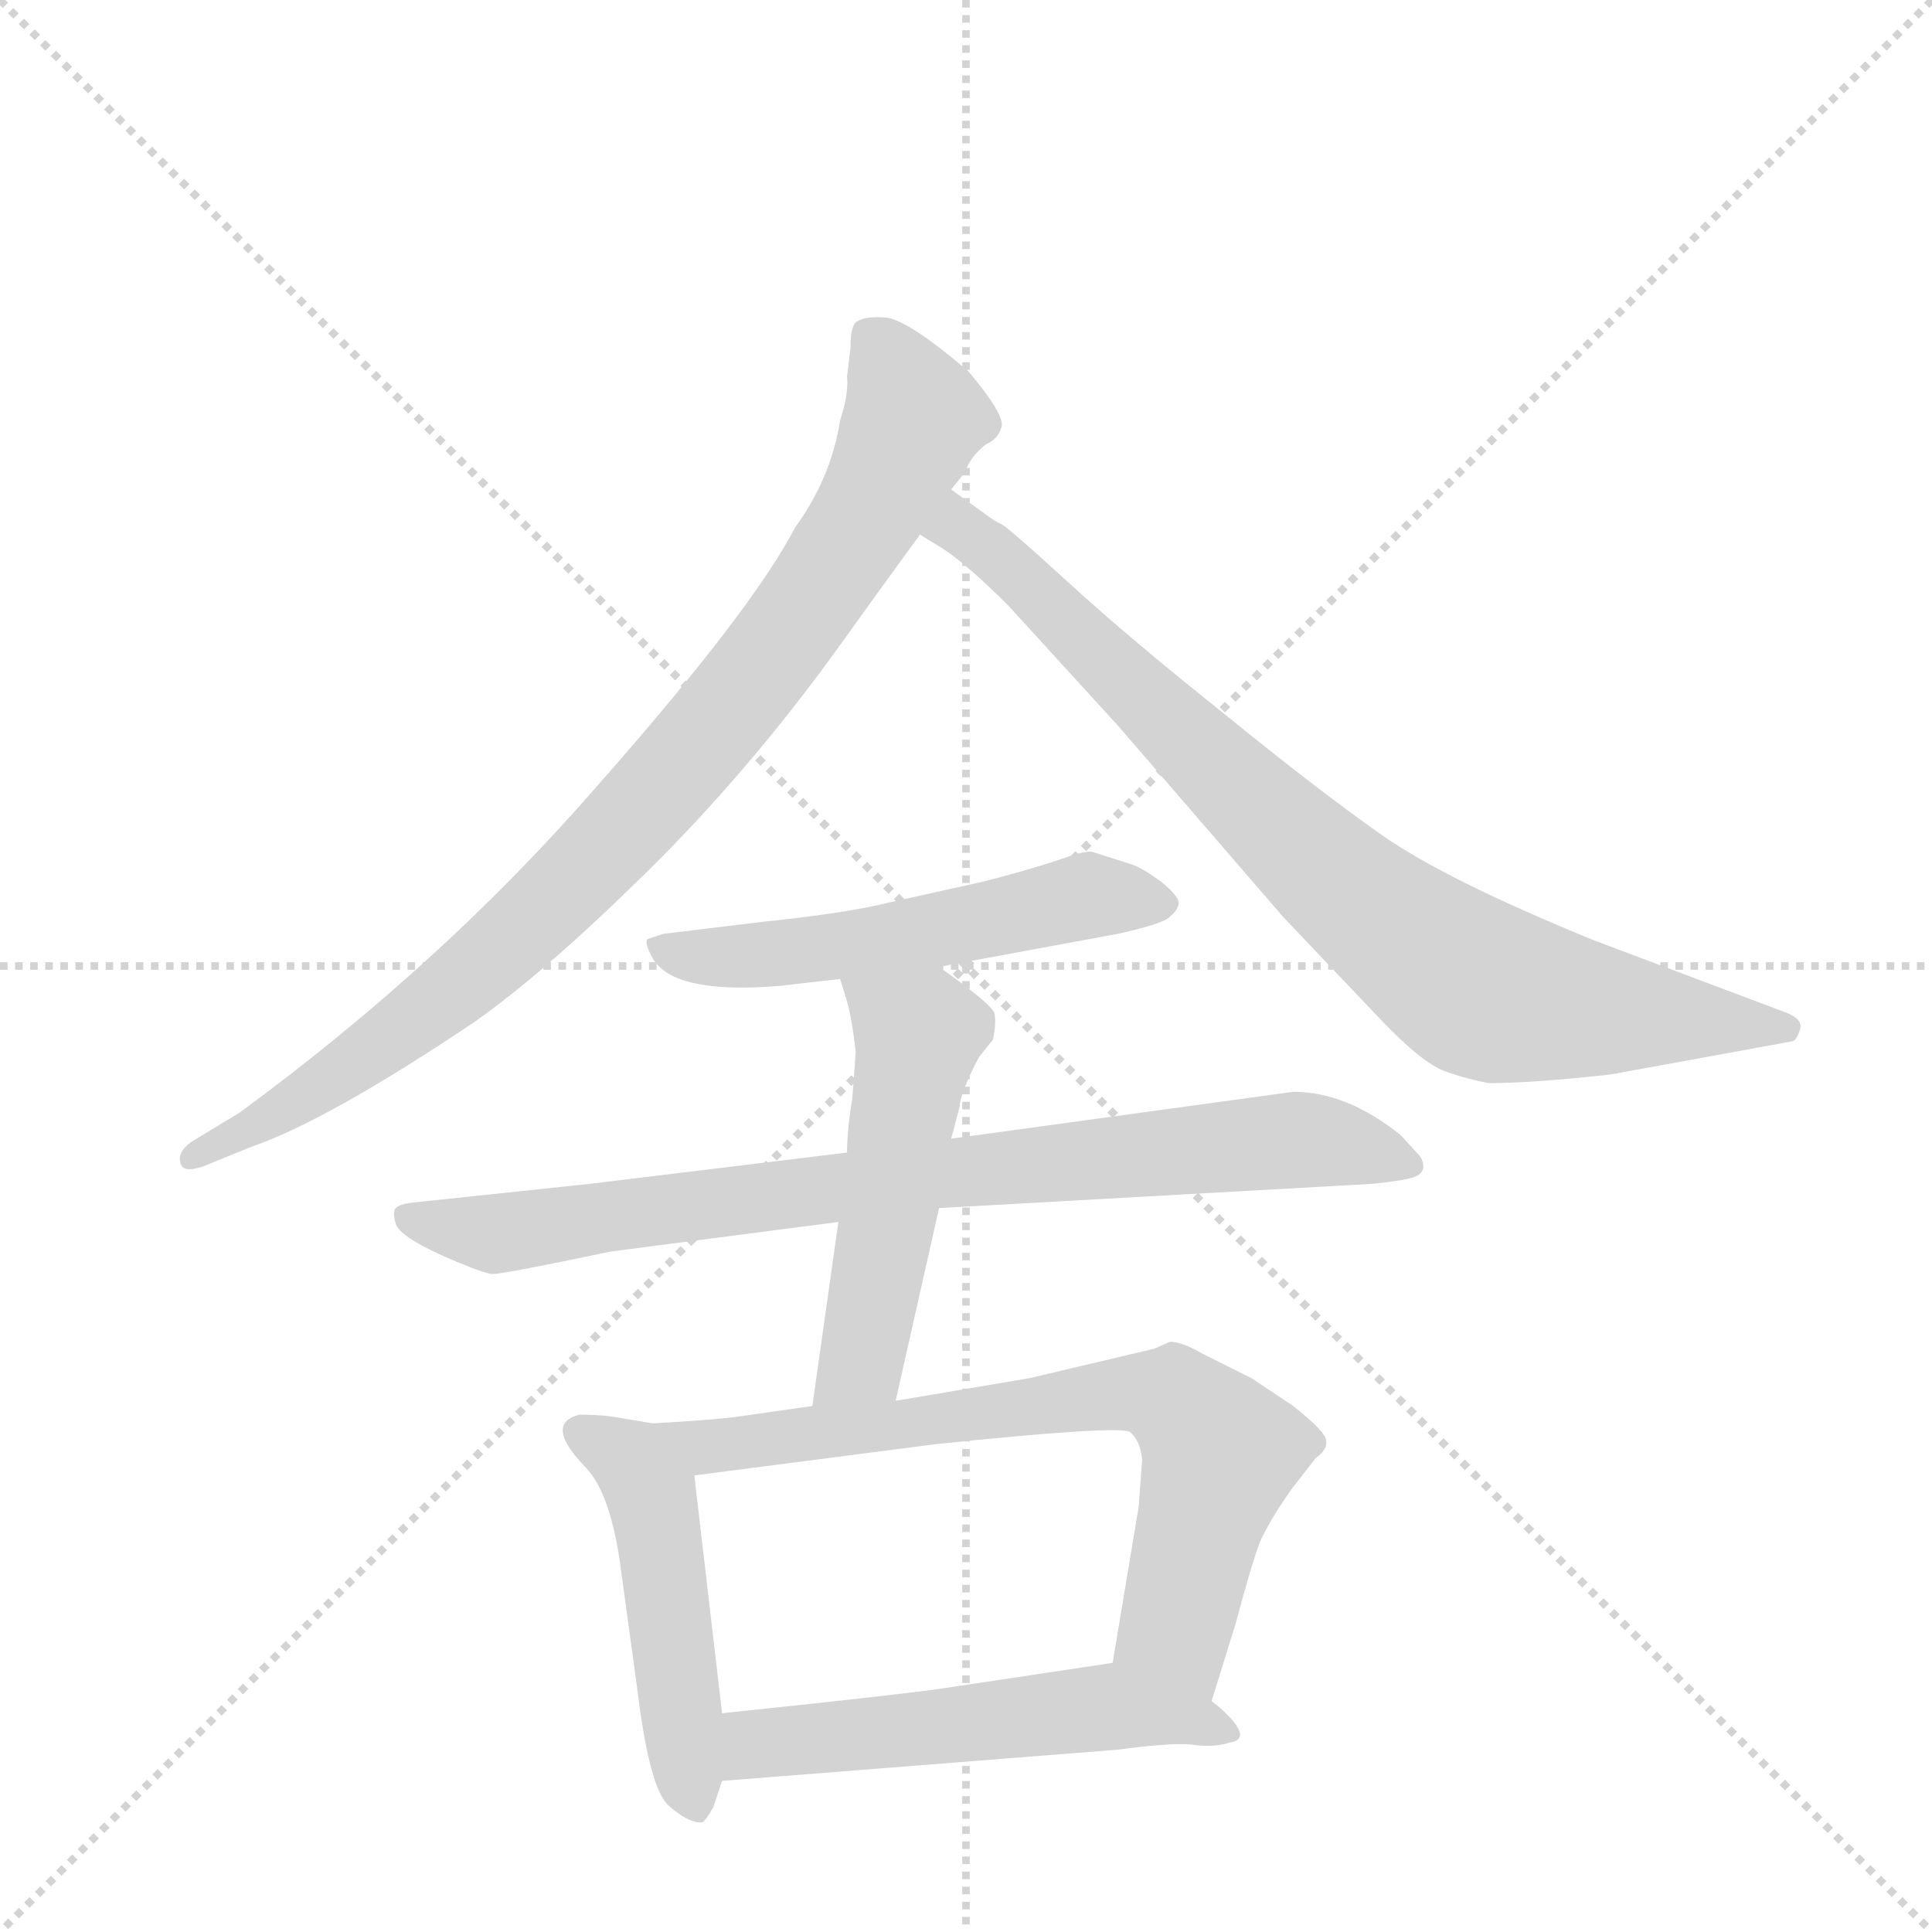 <svg version="1.1" viewBox="0 0 1024 1024" xmlns="http://www.w3.org/2000/svg">
  <g stroke="lightgray" stroke-dasharray="1,1" stroke-width="1" transform="scale(4, 4)">
    <line x1="0" y1="0" x2="256" y2="256"></line>
    <line x1="256" y1="0" x2="0" y2="256"></line>
    <line x1="128" y1="0" x2="128" y2="256"></line>
    <line x1="0" y1="128" x2="256" y2="128"></line>
  </g>
  <g transform="scale(0.92, -0.92) translate(60, -900)">
    <style type="text/css">
      
        @keyframes keyframes0 {
          from {
            stroke: blue;
            stroke-dashoffset: 914;
            stroke-width: 128;
          }
          75% {
            animation-timing-function: step-end;
            stroke: blue;
            stroke-dashoffset: 0;
            stroke-width: 128;
          }
          to {
            stroke: black;
            stroke-width: 1024;
          }
        }
        #make-me-a-hanzi-animation-0 {
          animation: keyframes0 0.994s both;
          animation-delay: 0s;
          animation-timing-function: linear;
        }
      
        @keyframes keyframes1 {
          from {
            stroke: blue;
            stroke-dashoffset: 848;
            stroke-width: 128;
          }
          73% {
            animation-timing-function: step-end;
            stroke: blue;
            stroke-dashoffset: 0;
            stroke-width: 128;
          }
          to {
            stroke: black;
            stroke-width: 1024;
          }
        }
        #make-me-a-hanzi-animation-1 {
          animation: keyframes1 0.94s both;
          animation-delay: 0.994s;
          animation-timing-function: linear;
        }
      
        @keyframes keyframes2 {
          from {
            stroke: blue;
            stroke-dashoffset: 552;
            stroke-width: 128;
          }
          64% {
            animation-timing-function: step-end;
            stroke: blue;
            stroke-dashoffset: 0;
            stroke-width: 128;
          }
          to {
            stroke: black;
            stroke-width: 1024;
          }
        }
        #make-me-a-hanzi-animation-2 {
          animation: keyframes2 0.699s both;
          animation-delay: 1.934s;
          animation-timing-function: linear;
        }
      
        @keyframes keyframes3 {
          from {
            stroke: blue;
            stroke-dashoffset: 841;
            stroke-width: 128;
          }
          73% {
            animation-timing-function: step-end;
            stroke: blue;
            stroke-dashoffset: 0;
            stroke-width: 128;
          }
          to {
            stroke: black;
            stroke-width: 1024;
          }
        }
        #make-me-a-hanzi-animation-3 {
          animation: keyframes3 0.934s both;
          animation-delay: 2.633s;
          animation-timing-function: linear;
        }
      
        @keyframes keyframes4 {
          from {
            stroke: blue;
            stroke-dashoffset: 522;
            stroke-width: 128;
          }
          63% {
            animation-timing-function: step-end;
            stroke: blue;
            stroke-dashoffset: 0;
            stroke-width: 128;
          }
          to {
            stroke: black;
            stroke-width: 1024;
          }
        }
        #make-me-a-hanzi-animation-4 {
          animation: keyframes4 0.675s both;
          animation-delay: 3.568s;
          animation-timing-function: linear;
        }
      
        @keyframes keyframes5 {
          from {
            stroke: blue;
            stroke-dashoffset: 489;
            stroke-width: 128;
          }
          61% {
            animation-timing-function: step-end;
            stroke: blue;
            stroke-dashoffset: 0;
            stroke-width: 128;
          }
          to {
            stroke: black;
            stroke-width: 1024;
          }
        }
        #make-me-a-hanzi-animation-5 {
          animation: keyframes5 0.648s both;
          animation-delay: 4.242s;
          animation-timing-function: linear;
        }
      
        @keyframes keyframes6 {
          from {
            stroke: blue;
            stroke-dashoffset: 735;
            stroke-width: 128;
          }
          71% {
            animation-timing-function: step-end;
            stroke: blue;
            stroke-dashoffset: 0;
            stroke-width: 128;
          }
          to {
            stroke: black;
            stroke-width: 1024;
          }
        }
        #make-me-a-hanzi-animation-6 {
          animation: keyframes6 0.848s both;
          animation-delay: 4.89s;
          animation-timing-function: linear;
        }
      
        @keyframes keyframes7 {
          from {
            stroke: blue;
            stroke-dashoffset: 547;
            stroke-width: 128;
          }
          64% {
            animation-timing-function: step-end;
            stroke: blue;
            stroke-dashoffset: 0;
            stroke-width: 128;
          }
          to {
            stroke: black;
            stroke-width: 1024;
          }
        }
        #make-me-a-hanzi-animation-7 {
          animation: keyframes7 0.695s both;
          animation-delay: 5.738s;
          animation-timing-function: linear;
        }
      
    </style>
    
      <path d="M 488 618 L 496 628 Q 499 637 508 644 Q 515 647 517 654 Q 519 661 498 686 Q 464 715 451 717 Q 439 718 434 715 Q 430 713 430 700 L 428 683 Q 429 673 424 658 Q 419 625 398 596 Q 373 548 283 446 Q 194 344 78 259 L 50 242 Q 42 236 44 230 Q 45 224 57 228 L 84 239 Q 128 254 213 311 Q 253 339 312 397 Q 371 455 423 527 Q 443 555 470 592 L 488 618 Z" fill="lightgray"></path>
    
      <path d="M 470 592 L 483 584 Q 497 575 521 551 L 584 482 L 679 372 L 736 312 Q 759 288 772 283 Q 786 278 798 276 Q 823 276 868 281 L 972 300 Q 975 300 977 307 Q 979 313 968 317 L 859 358 Q 773 393 736 419 Q 699 445 645 489 Q 591 532 556 564 Q 521 596 517 598 Q 514 599 506 605 L 488 618 C 464 636 445 608 470 592 Z" fill="lightgray"></path>
    
      <path d="M 481 343 L 584 362 Q 611 368 614 372 Q 618 375 619 379 Q 620 383 609 392 Q 598 400 592 402 L 570 409 Q 568 410 560 408 L 545 403 Q 526 397 506 392 L 452 380 Q 428 374 380 369 L 322 362 L 313 359 Q 311 357 316 348 Q 328 327 389 332 L 424 336 L 481 343 Z" fill="lightgray"></path>
    
      <path d="M 428 236 L 280 218 L 176 207 Q 170 206 168 204 Q 166 202 168 195 Q 170 188 194 177 Q 219 166 224 166 Q 230 166 292 179 L 423 196 L 481 204 L 731 218 Q 750 220 755 222 Q 760 224 760 228 Q 760 231 758 234 L 747 246 Q 716 271 685 271 L 488 244 L 428 236 Z" fill="lightgray"></path>
    
      <path d="M 433 294 L 431 267 Q 428 249 428 236 L 423 196 L 408 90 C 404 60 449 64 456 93 L 481 204 L 488 244 L 493 263 Q 493 270 504 291 L 512 301 Q 514 310 513 316 Q 512 321 481 343 C 457 361 415 365 424 336 L 428 323 Q 431 312 433 294 Z" fill="lightgray"></path>
    
      <path d="M 316 80 L 292 84 Q 284 85 274 85 Q 253 80 277 55 Q 291 41 297 1 L 307 -72 Q 314 -130 325 -140 Q 336 -150 344 -150 Q 346 -150 351 -141 L 356 -126 L 356 -87 L 340 50 C 337 77 337 77 316 80 Z" fill="lightgray"></path>
    
      <path d="M 408 90 L 366 84 Q 352 82 316 80 C 286 78 310 46 340 50 L 479 68 Q 585 79 591 75 Q 597 70 598 59 L 596 32 L 581 -58 C 576 -88 629 -109 638 -80 L 652 -35 Q 661 -1 666 12 Q 672 25 684 42 L 698 60 Q 705 65 704 70 Q 704 75 685 90 L 661 106 L 633 120 Q 621 127 614 127 L 605 123 L 533 106 L 456 93 L 408 90 Z" fill="lightgray"></path>
    
      <path d="M 356 -126 L 584 -108 Q 614 -104 626 -105 Q 639 -107 648 -104 Q 663 -102 643 -84 L 638 -80 C 615 -61 607 -54 581 -58 L 481 -73 Q 452 -77 356 -87 C 326 -90 326 -128 356 -126 Z" fill="lightgray"></path>
    
    
      <clipPath id="make-me-a-hanzi-clip-0">
        <path d="M 488 618 L 496 628 Q 499 637 508 644 Q 515 647 517 654 Q 519 661 498 686 Q 464 715 451 717 Q 439 718 434 715 Q 430 713 430 700 L 428 683 Q 429 673 424 658 Q 419 625 398 596 Q 373 548 283 446 Q 194 344 78 259 L 50 242 Q 42 236 44 230 Q 45 224 57 228 L 84 239 Q 128 254 213 311 Q 253 339 312 397 Q 371 455 423 527 Q 443 555 470 592 L 488 618 Z"></path>
      </clipPath>
      <path clip-path="url(#make-me-a-hanzi-clip-0)" d="M 441 705 L 467 660 L 433 592 L 358 488 L 264 386 L 193 323 L 114 267 L 51 234" fill="none" id="make-me-a-hanzi-animation-0" stroke-dasharray="786 1572" stroke-linecap="round"></path>
    
      <clipPath id="make-me-a-hanzi-clip-1">
        <path d="M 470 592 L 483 584 Q 497 575 521 551 L 584 482 L 679 372 L 736 312 Q 759 288 772 283 Q 786 278 798 276 Q 823 276 868 281 L 972 300 Q 975 300 977 307 Q 979 313 968 317 L 859 358 Q 773 393 736 419 Q 699 445 645 489 Q 591 532 556 564 Q 521 596 517 598 Q 514 599 506 605 L 488 618 C 464 636 445 608 470 592 Z"></path>
      </clipPath>
      <path clip-path="url(#make-me-a-hanzi-clip-1)" d="M 480 594 L 492 597 L 510 584 L 710 392 L 788 333 L 839 320 L 968 308" fill="none" id="make-me-a-hanzi-animation-1" stroke-dasharray="720 1440" stroke-linecap="round"></path>
    
      <clipPath id="make-me-a-hanzi-clip-2">
        <path d="M 481 343 L 584 362 Q 611 368 614 372 Q 618 375 619 379 Q 620 383 609 392 Q 598 400 592 402 L 570 409 Q 568 410 560 408 L 545 403 Q 526 397 506 392 L 452 380 Q 428 374 380 369 L 322 362 L 313 359 Q 311 357 316 348 Q 328 327 389 332 L 424 336 L 481 343 Z"></path>
      </clipPath>
      <path clip-path="url(#make-me-a-hanzi-clip-2)" d="M 319 355 L 375 349 L 471 362 L 567 384 L 611 379" fill="none" id="make-me-a-hanzi-animation-2" stroke-dasharray="424 848" stroke-linecap="round"></path>
    
      <clipPath id="make-me-a-hanzi-clip-3">
        <path d="M 428 236 L 280 218 L 176 207 Q 170 206 168 204 Q 166 202 168 195 Q 170 188 194 177 Q 219 166 224 166 Q 230 166 292 179 L 423 196 L 481 204 L 731 218 Q 750 220 755 222 Q 760 224 760 228 Q 760 231 758 234 L 747 246 Q 716 271 685 271 L 488 244 L 428 236 Z"></path>
      </clipPath>
      <path clip-path="url(#make-me-a-hanzi-clip-3)" d="M 174 200 L 225 189 L 498 226 L 681 243 L 718 240 L 753 229" fill="none" id="make-me-a-hanzi-animation-3" stroke-dasharray="713 1426" stroke-linecap="round"></path>
    
      <clipPath id="make-me-a-hanzi-clip-4">
        <path d="M 433 294 L 431 267 Q 428 249 428 236 L 423 196 L 408 90 C 404 60 449 64 456 93 L 481 204 L 488 244 L 493 263 Q 493 270 504 291 L 512 301 Q 514 310 513 316 Q 512 321 481 343 C 457 361 415 365 424 336 L 428 323 Q 431 312 433 294 Z"></path>
      </clipPath>
      <path clip-path="url(#make-me-a-hanzi-clip-4)" d="M 432 331 L 469 304 L 469 297 L 436 116 L 414 97" fill="none" id="make-me-a-hanzi-animation-4" stroke-dasharray="394 788" stroke-linecap="round"></path>
    
      <clipPath id="make-me-a-hanzi-clip-5">
        <path d="M 316 80 L 292 84 Q 284 85 274 85 Q 253 80 277 55 Q 291 41 297 1 L 307 -72 Q 314 -130 325 -140 Q 336 -150 344 -150 Q 346 -150 351 -141 L 356 -126 L 356 -87 L 340 50 C 337 77 337 77 316 80 Z"></path>
      </clipPath>
      <path clip-path="url(#make-me-a-hanzi-clip-5)" d="M 278 71 L 304 59 L 315 39 L 342 -141" fill="none" id="make-me-a-hanzi-animation-5" stroke-dasharray="361 722" stroke-linecap="round"></path>
    
      <clipPath id="make-me-a-hanzi-clip-6">
        <path d="M 408 90 L 366 84 Q 352 82 316 80 C 286 78 310 46 340 50 L 479 68 Q 585 79 591 75 Q 597 70 598 59 L 596 32 L 581 -58 C 576 -88 629 -109 638 -80 L 652 -35 Q 661 -1 666 12 Q 672 25 684 42 L 698 60 Q 705 65 704 70 Q 704 75 685 90 L 661 106 L 633 120 Q 621 127 614 127 L 605 123 L 533 106 L 456 93 L 408 90 Z"></path>
      </clipPath>
      <path clip-path="url(#make-me-a-hanzi-clip-6)" d="M 324 79 L 347 66 L 588 98 L 616 94 L 643 62 L 617 -37 L 634 -70" fill="none" id="make-me-a-hanzi-animation-6" stroke-dasharray="607 1214" stroke-linecap="round"></path>
    
      <clipPath id="make-me-a-hanzi-clip-7">
        <path d="M 356 -126 L 584 -108 Q 614 -104 626 -105 Q 639 -107 648 -104 Q 663 -102 643 -84 L 638 -80 C 615 -61 607 -54 581 -58 L 481 -73 Q 452 -77 356 -87 C 326 -90 326 -128 356 -126 Z"></path>
      </clipPath>
      <path clip-path="url(#make-me-a-hanzi-clip-7)" d="M 363 -119 L 373 -106 L 391 -102 L 579 -83 L 645 -94" fill="none" id="make-me-a-hanzi-animation-7" stroke-dasharray="419 838" stroke-linecap="round"></path>
    
  </g>
</svg>